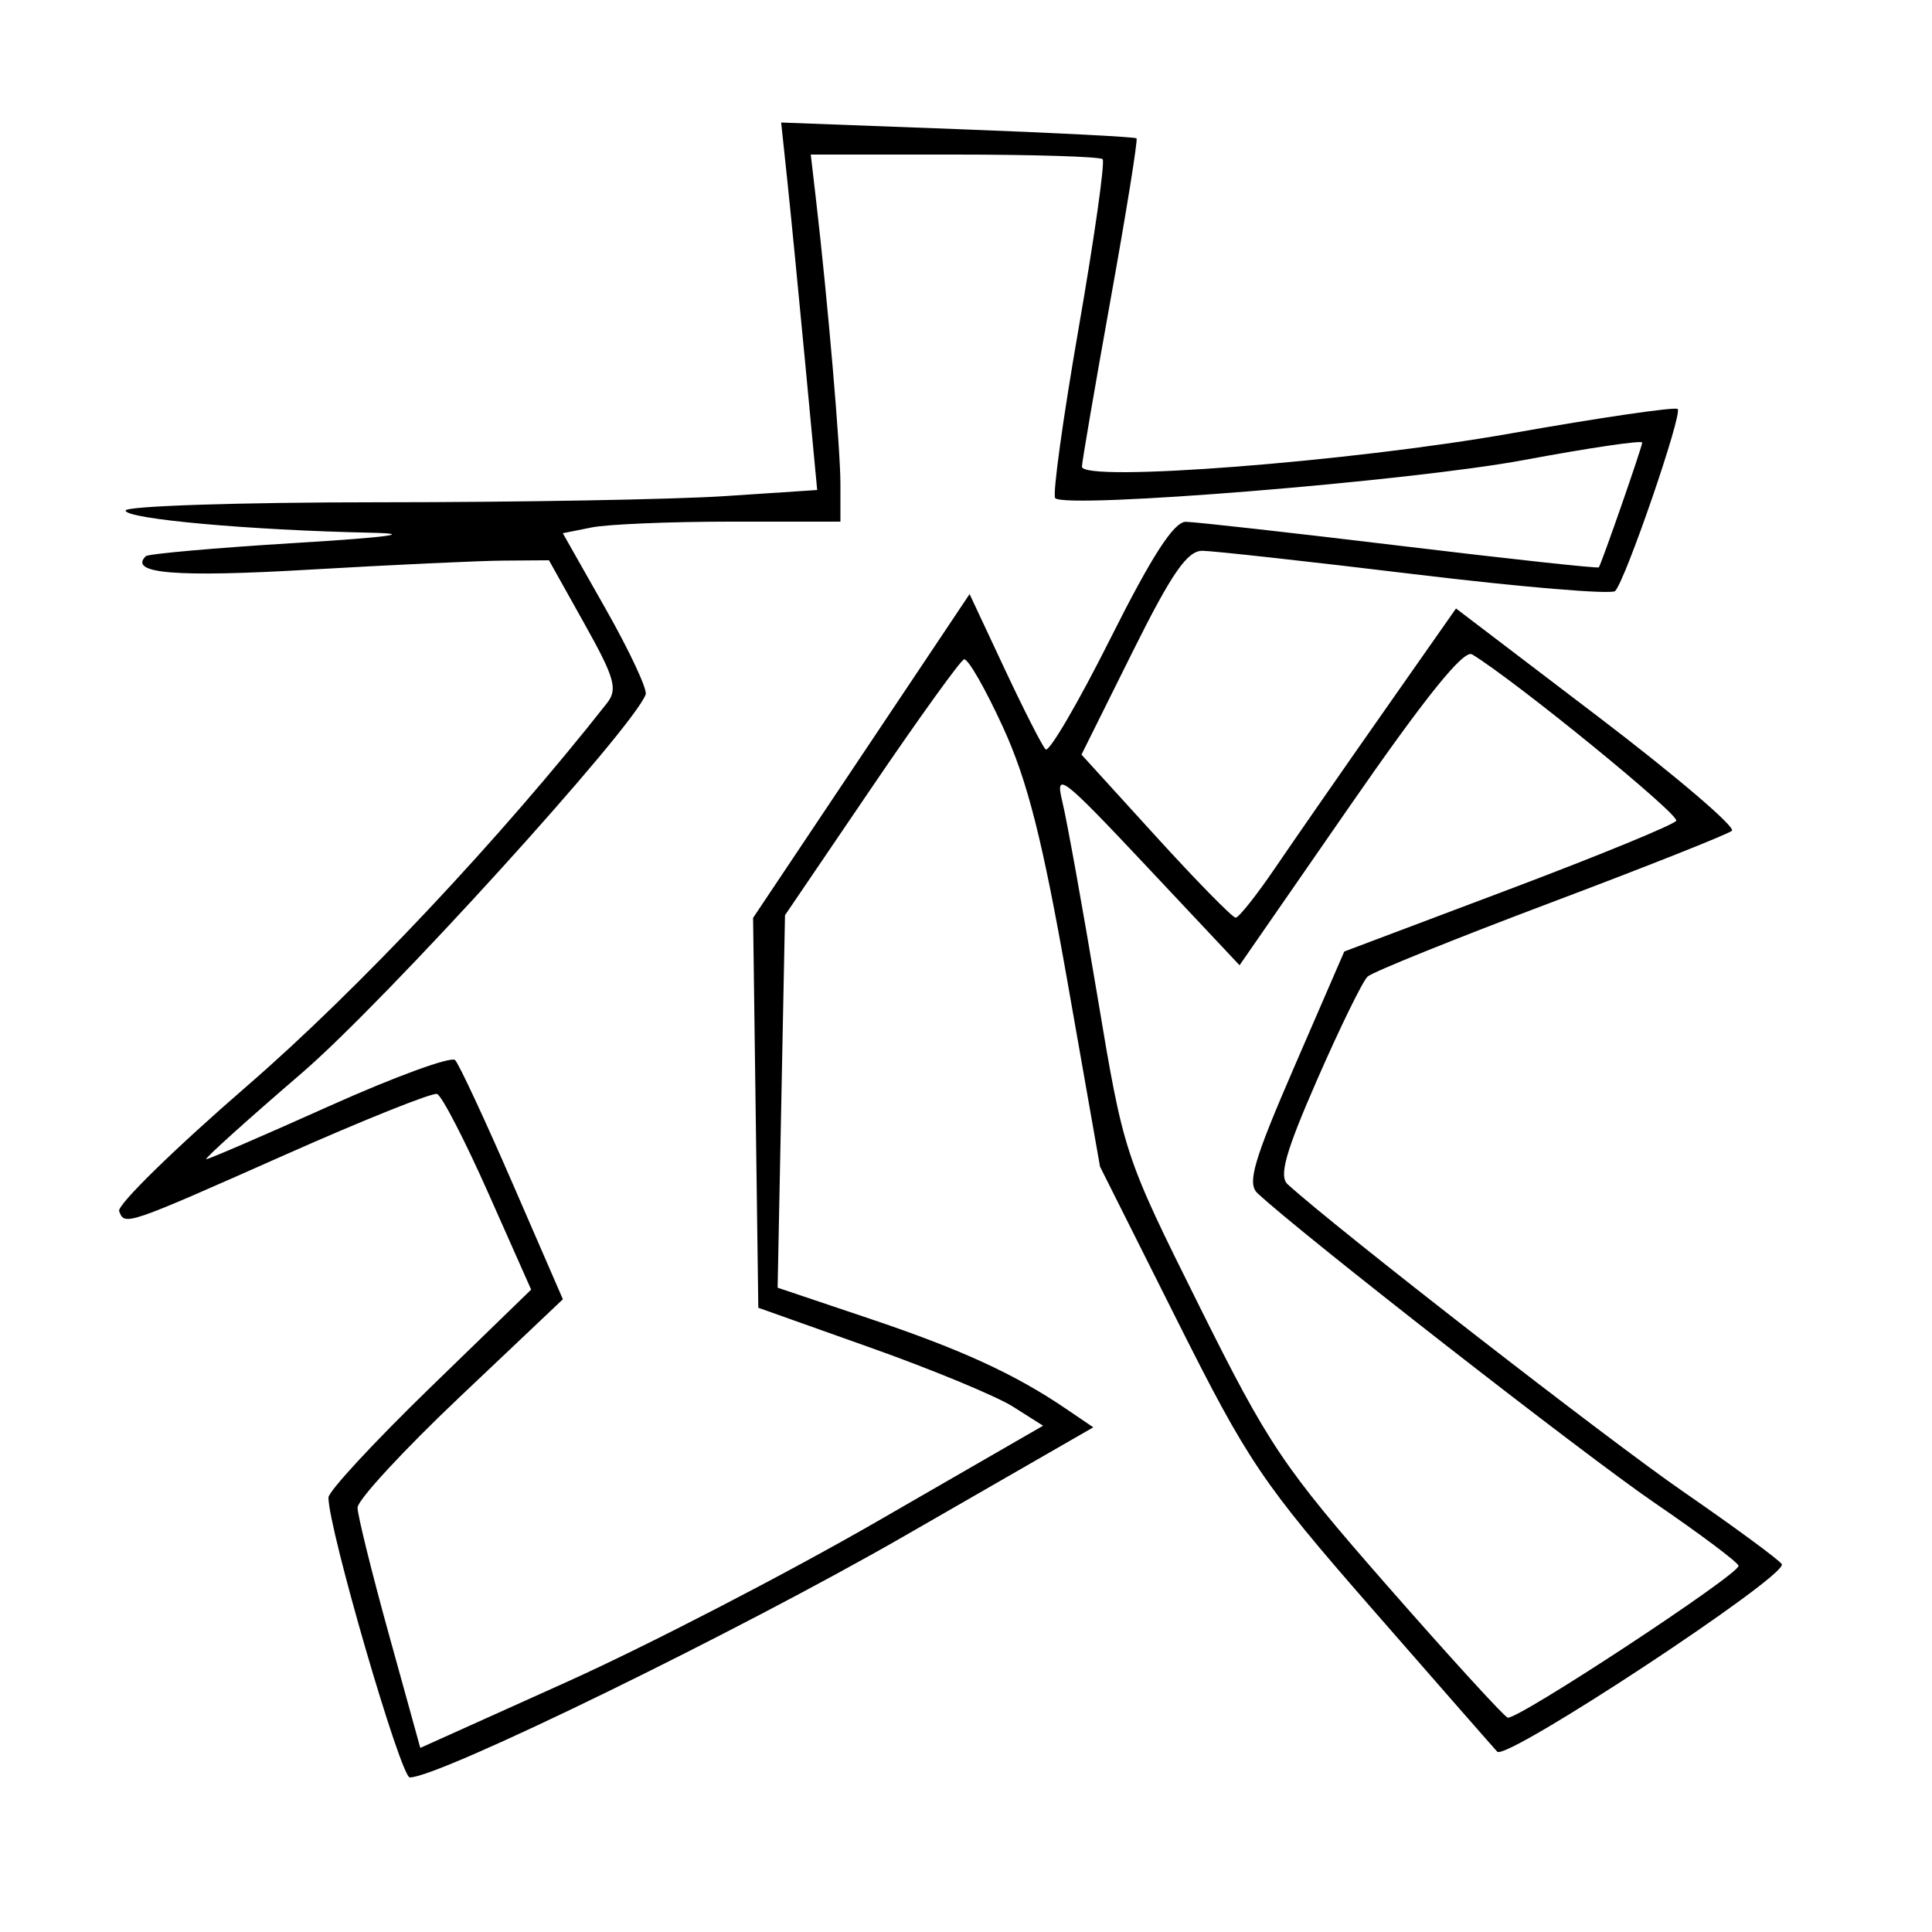 <svg xmlns="http://www.w3.org/2000/svg" width="200" height="200" viewBox="0 0 200 200" version="1.1">
	<path d="M 81.492 18.591 C 81.837 21.841, 82.676 30.401, 83.357 37.612 L 84.595 50.725 75.048 51.357 C 69.796 51.705, 53.688 51.992, 39.250 51.995 C 24.813 51.998, 13 52.383, 13 52.850 C 13 53.725, 25.842 54.886, 38.404 55.148 C 43.009 55.244, 40.242 55.617, 30.519 56.212 C 22.280 56.716, 15.335 57.332, 15.086 57.581 C 13.289 59.378, 18.182 59.781, 32 58.972 C 40.525 58.474, 49.599 58.051, 52.164 58.033 L 56.828 58 60.492 64.553 C 63.644 70.188, 63.971 71.342, 62.829 72.796 C 51.958 86.622, 37.058 102.472, 25.614 112.383 C 18.080 118.908, 12.103 124.754, 12.333 125.373 C 12.903 126.912, 12.950 126.896, 29.619 119.498 C 37.727 115.899, 44.758 113.086, 45.243 113.248 C 45.727 113.409, 48.117 118.032, 50.554 123.521 L 54.985 133.500 44.492 143.686 C 38.722 149.289, 34 154.390, 34 155.021 C 34 158.266, 41.482 184, 42.425 184 C 45.488 184, 76.466 168.875, 93.652 158.989 L 113.178 147.756 110.339 145.829 C 105.056 142.241, 99.533 139.708, 90 136.499 L 80.500 133.302 80.882 114.021 L 81.264 94.740 90.177 81.620 C 95.079 74.404, 99.407 68.390, 99.795 68.256 C 100.183 68.121, 101.994 71.271, 103.819 75.256 C 106.374 80.832, 107.914 86.906, 110.506 101.636 L 113.874 120.771 121.828 136.636 C 129.218 151.374, 130.650 153.494, 142.003 166.500 C 148.724 174.200, 154.570 180.875, 154.994 181.332 C 155.922 182.335, 185.159 163.067, 184.450 161.920 C 184.178 161.479, 179.577 158.095, 174.227 154.401 C 166.386 148.987, 138.427 127.260, 133.296 122.595 C 132.372 121.754, 133.084 119.234, 136.370 111.727 C 138.722 106.351, 141.064 101.567, 141.573 101.095 C 142.083 100.624, 150.600 97.186, 160.500 93.455 C 170.400 89.725, 178.853 86.371, 179.285 86.002 C 179.716 85.633, 173.467 80.304, 165.398 74.159 L 150.726 62.988 143.113 73.848 C 138.926 79.820, 133.925 87.022, 132 89.852 C 130.075 92.681, 128.236 94.997, 127.912 94.998 C 127.589 94.999, 123.866 91.201, 119.639 86.558 L 111.954 78.116 117.205 67.558 C 121.298 59.328, 122.902 57.004, 124.478 57.018 C 125.590 57.028, 135.500 58.123, 146.500 59.452 C 157.500 60.781, 166.812 61.561, 167.194 61.184 C 168.250 60.142, 174.193 42.860, 173.674 42.341 C 173.424 42.091, 165.633 43.230, 156.360 44.873 C 139.792 47.807, 111.999 49.958, 112.001 48.305 C 112.001 47.862, 113.333 40.095, 114.961 31.044 C 116.589 21.993, 117.801 14.468, 117.654 14.321 C 117.507 14.174, 109.170 13.745, 99.126 13.368 L 80.865 12.683 81.492 18.591 M 84.482 20.750 C 85.695 31.212, 87 46.430, 87 50.106 L 87 54 75.625 54 C 69.369 54, 62.902 54.270, 61.255 54.599 L 58.260 55.198 62.722 63.073 C 65.176 67.404, 67.030 71.370, 66.842 71.885 C 65.568 75.375, 39.894 103.644, 31.244 111.080 C 25.538 115.986, 21.087 120, 21.353 120 C 21.619 120, 27.359 117.521, 34.109 114.491 C 40.859 111.461, 46.712 109.324, 47.115 109.741 C 47.518 110.159, 50.193 115.900, 53.059 122.500 L 58.270 134.500 47.635 144.573 C 41.786 150.114, 37.005 155.289, 37.012 156.073 C 37.018 156.858, 38.483 162.775, 40.266 169.221 L 43.509 180.943 58.654 174.124 C 66.984 170.373, 81.490 162.868, 90.889 157.447 L 107.980 147.590 104.862 145.616 C 103.147 144.530, 96.514 141.782, 90.122 139.510 L 78.500 135.379 78.229 115.198 L 77.959 95.018 89.165 78.259 L 100.371 61.500 103.987 69.218 C 105.976 73.464, 107.890 77.224, 108.241 77.574 C 108.592 77.925, 111.609 72.764, 114.947 66.106 C 119.240 57.542, 121.525 54.005, 122.758 54.017 C 123.716 54.027, 133.696 55.143, 144.935 56.499 C 156.174 57.855, 165.433 58.860, 165.511 58.732 C 165.857 58.164, 170 46.245, 170 45.816 C 170 45.553, 164.488 46.366, 157.750 47.624 C 146.069 49.806, 110.374 52.707, 109.235 51.568 C 108.937 51.270, 110.028 43.361, 111.658 33.991 C 113.288 24.622, 114.407 16.741, 114.144 16.478 C 113.882 16.215, 106.976 16, 98.799 16 L 83.931 16 84.482 20.750 M 139.727 83.450 L 128.318 99.923 118.722 89.711 C 109.898 80.322, 109.194 79.782, 109.976 83 C 110.444 84.925, 112.067 93.925, 113.583 103 C 116.338 119.498, 116.339 119.502, 124.125 135.151 C 131.325 149.621, 132.795 151.810, 143.606 164.151 C 150.038 171.493, 155.647 177.638, 156.071 177.807 C 156.954 178.159, 180.013 163.002, 179.975 162.096 C 179.961 161.768, 176.023 158.815, 171.225 155.534 C 163.939 150.552, 134.649 127.709, 130.176 123.520 C 129.086 122.500, 129.765 120.171, 134.005 110.390 L 139.158 98.500 156.106 92.111 C 165.427 88.598, 173.264 85.382, 173.522 84.965 C 173.904 84.346, 156.890 70.478, 152.389 67.739 C 151.528 67.215, 147.574 72.123, 139.727 83.450" stroke="none" fill="black" fill-rule="evenodd"/>
</svg>